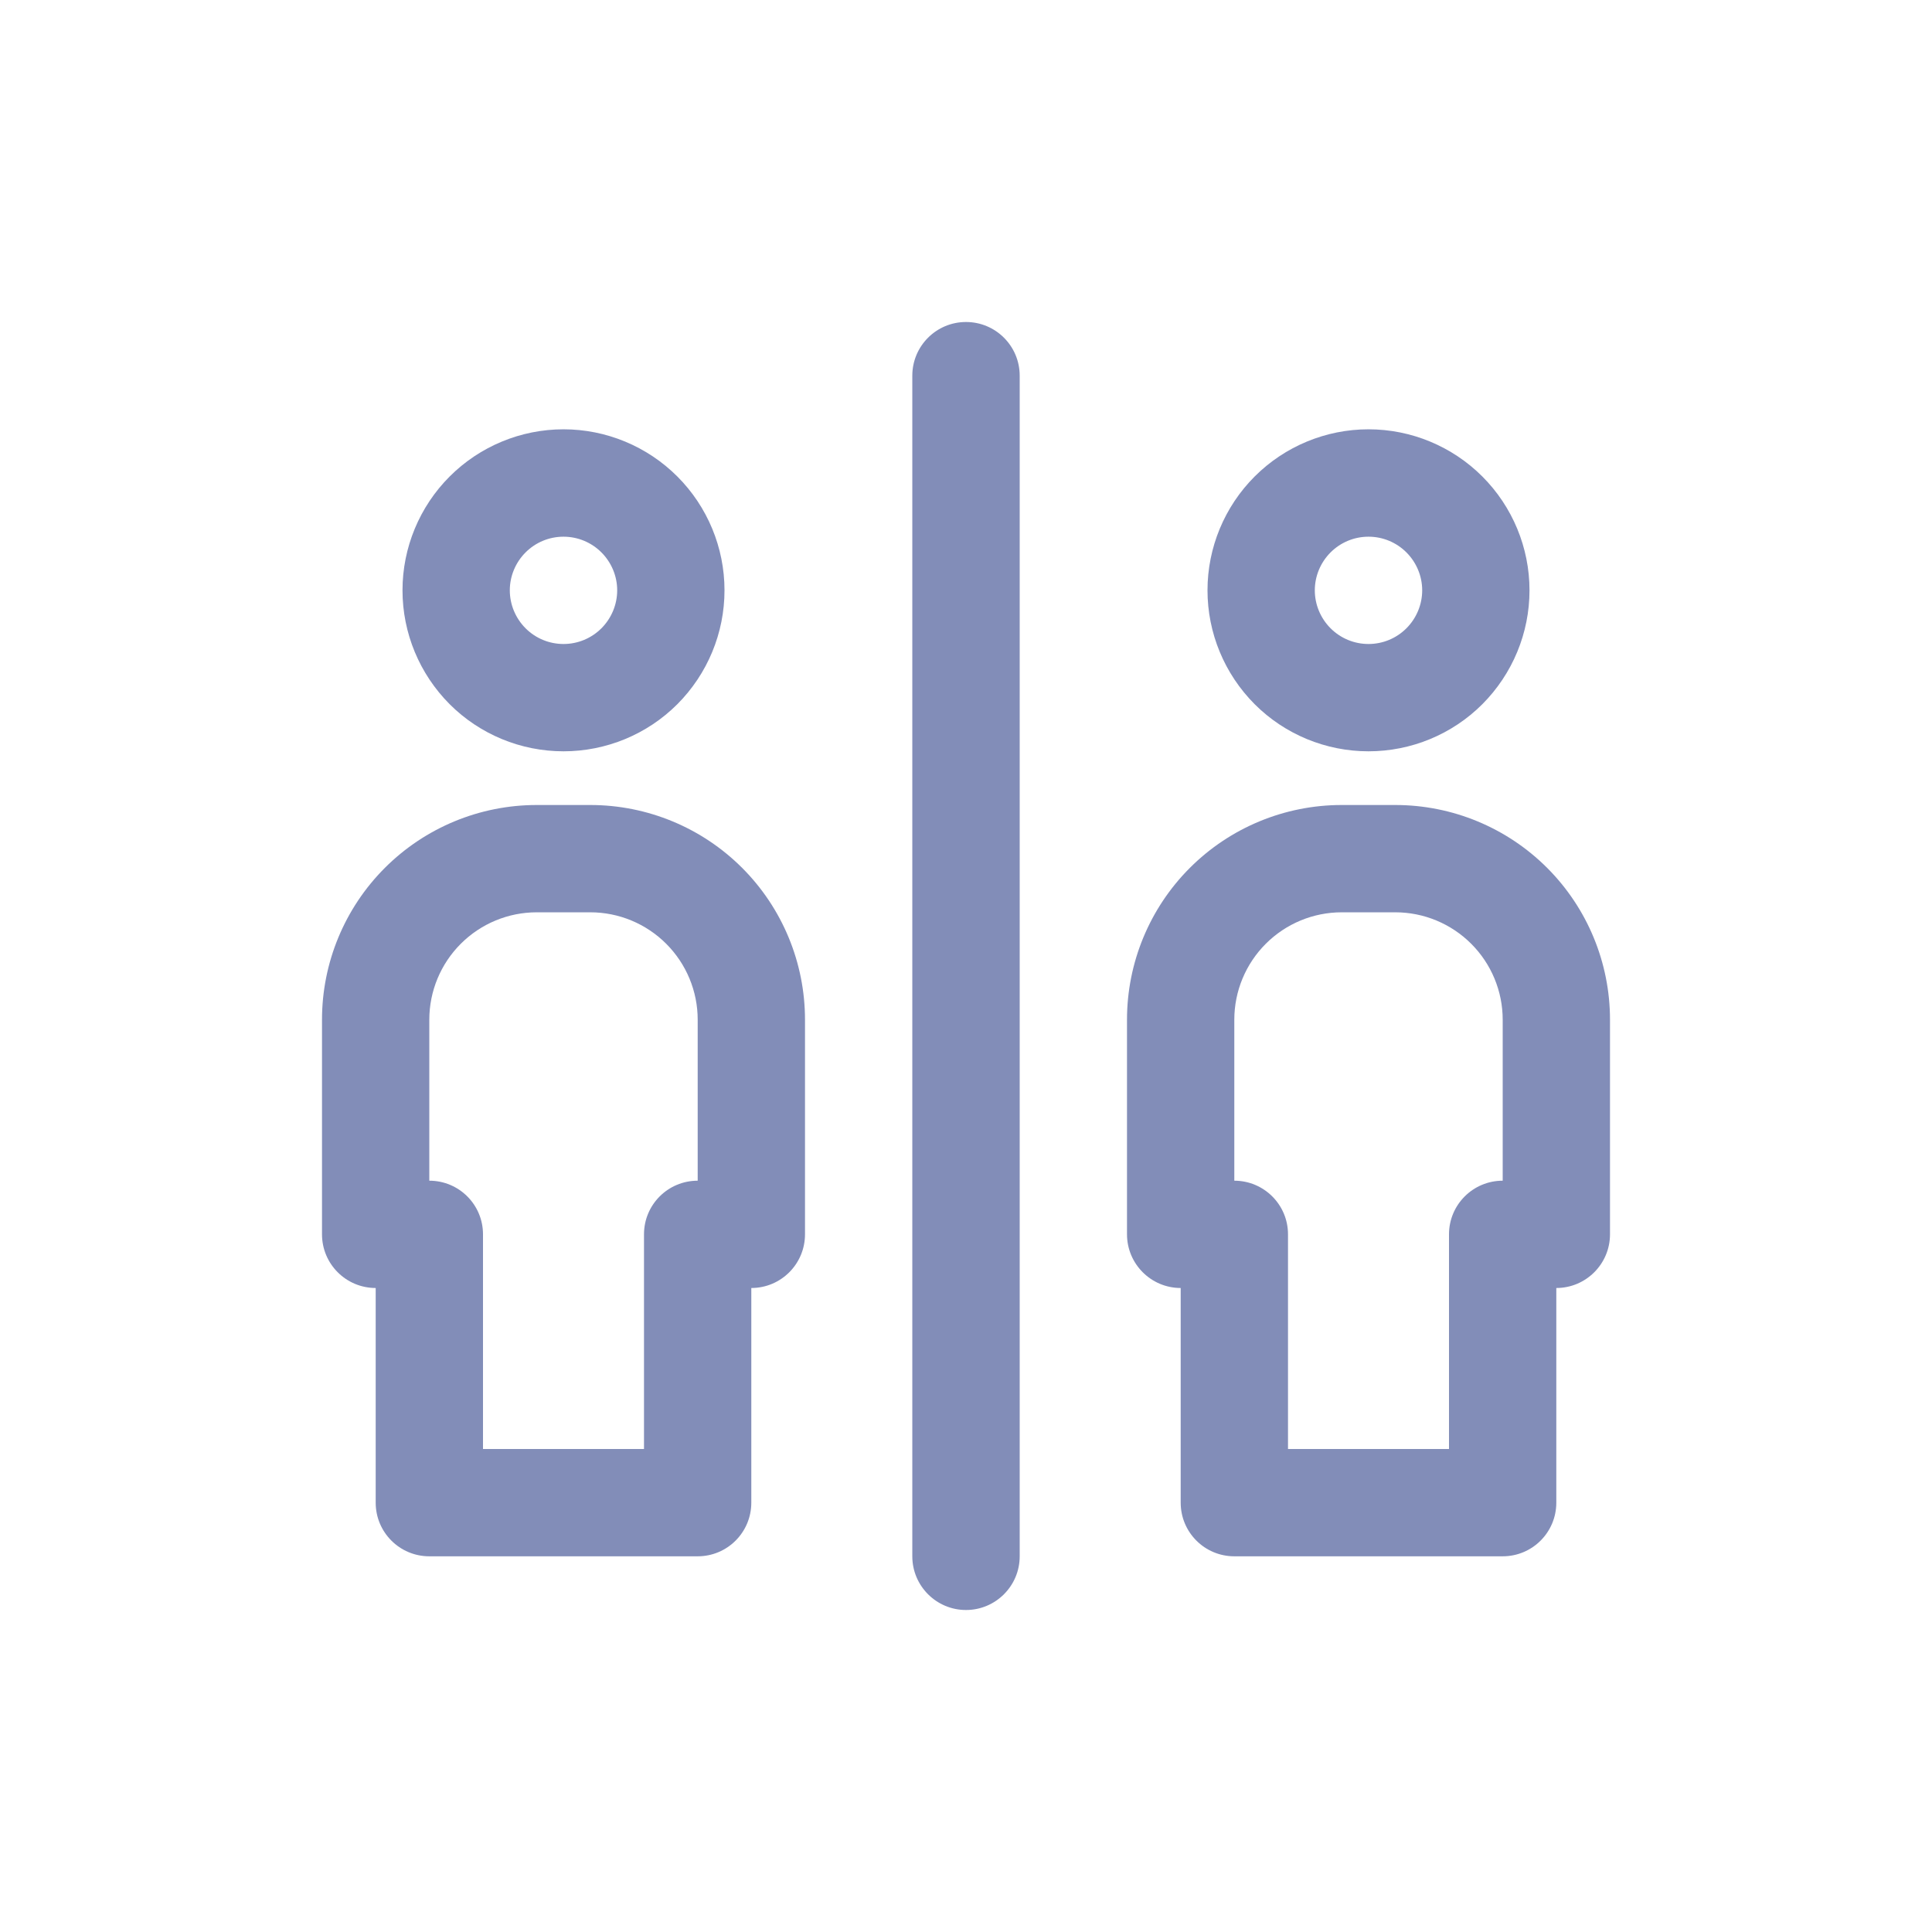 <svg width="24" height="24" viewBox="0 0 24 24" fill="none" xmlns="http://www.w3.org/2000/svg">
<path fill-rule="evenodd" clip-rule="evenodd" d="M12.667 4.667C12.667 4.298 12.368 4 12 4C11.632 4 11.333 4.298 11.333 4.667V19.333C11.333 19.701 11.632 20 12 20C12.368 20 12.667 19.701 12.667 19.333V4.667ZM7 6.667C6.823 6.667 6.654 6.737 6.529 6.862C6.404 6.987 6.333 7.157 6.333 7.333C6.333 7.51 6.404 7.68 6.529 7.805C6.654 7.93 6.823 8 7 8C7.177 8 7.346 7.93 7.471 7.805C7.596 7.68 7.667 7.51 7.667 7.333C7.667 7.157 7.596 6.987 7.471 6.862C7.346 6.737 7.177 6.667 7 6.667ZM5.586 5.919C5.961 5.544 6.47 5.333 7 5.333C7.53 5.333 8.039 5.544 8.414 5.919C8.789 6.294 9 6.803 9 7.333C9 7.864 8.789 8.372 8.414 8.748C8.039 9.123 7.53 9.333 7 9.333C6.47 9.333 5.961 9.123 5.586 8.748C5.211 8.372 5 7.864 5 7.333C5 6.803 5.211 6.294 5.586 5.919ZM6.667 11.333C6.313 11.333 5.974 11.474 5.724 11.724C5.474 11.974 5.333 12.313 5.333 12.667V14.667C5.702 14.667 6 14.965 6 15.333V18H8V15.333C8 14.965 8.298 14.667 8.667 14.667V12.667C8.667 12.313 8.526 11.974 8.276 11.724C8.026 11.474 7.687 11.333 7.333 11.333H6.667ZM9.333 16C9.702 16 10 15.701 10 15.333V12.667C10 11.959 9.719 11.281 9.219 10.781C8.719 10.281 8.041 10 7.333 10H6.667C5.959 10 5.281 10.281 4.781 10.781C4.281 11.281 4 11.959 4 12.667V15.333C4 15.701 4.298 16 4.667 16V18.667C4.667 19.035 4.965 19.333 5.333 19.333H8.667C9.035 19.333 9.333 19.035 9.333 18.667V16ZM16.529 6.862C16.654 6.737 16.823 6.667 17 6.667C17.177 6.667 17.346 6.737 17.471 6.862C17.596 6.987 17.667 7.157 17.667 7.333C17.667 7.51 17.596 7.68 17.471 7.805C17.346 7.93 17.177 8 17 8C16.823 8 16.654 7.93 16.529 7.805C16.404 7.68 16.333 7.51 16.333 7.333C16.333 7.157 16.404 6.987 16.529 6.862ZM17 5.333C16.47 5.333 15.961 5.544 15.586 5.919C15.211 6.294 15 6.803 15 7.333C15 7.864 15.211 8.372 15.586 8.748C15.961 9.123 16.47 9.333 17 9.333C17.53 9.333 18.039 9.123 18.414 8.748C18.789 8.372 19 7.864 19 7.333C19 6.803 18.789 6.294 18.414 5.919C18.039 5.544 17.53 5.333 17 5.333ZM16.667 11.333C16.313 11.333 15.974 11.474 15.724 11.724C15.474 11.974 15.333 12.313 15.333 12.667V14.667C15.701 14.667 16 14.965 16 15.333V18H18V15.333C18 14.965 18.299 14.667 18.667 14.667V12.667C18.667 12.313 18.526 11.974 18.276 11.724C18.026 11.474 17.687 11.333 17.333 11.333H16.667ZM19.333 16C19.701 16 20 15.701 20 15.333V12.667C20 11.959 19.719 11.281 19.219 10.781C18.719 10.281 18.041 10 17.333 10H16.667C15.959 10 15.281 10.281 14.781 10.781C14.281 11.281 14 11.959 14 12.667V15.333C14 15.701 14.299 16 14.667 16V18.667C14.667 19.035 14.965 19.333 15.333 19.333H18.667C19.035 19.333 19.333 19.035 19.333 18.667V16Z" fill="#828DB8"/>
</svg>
